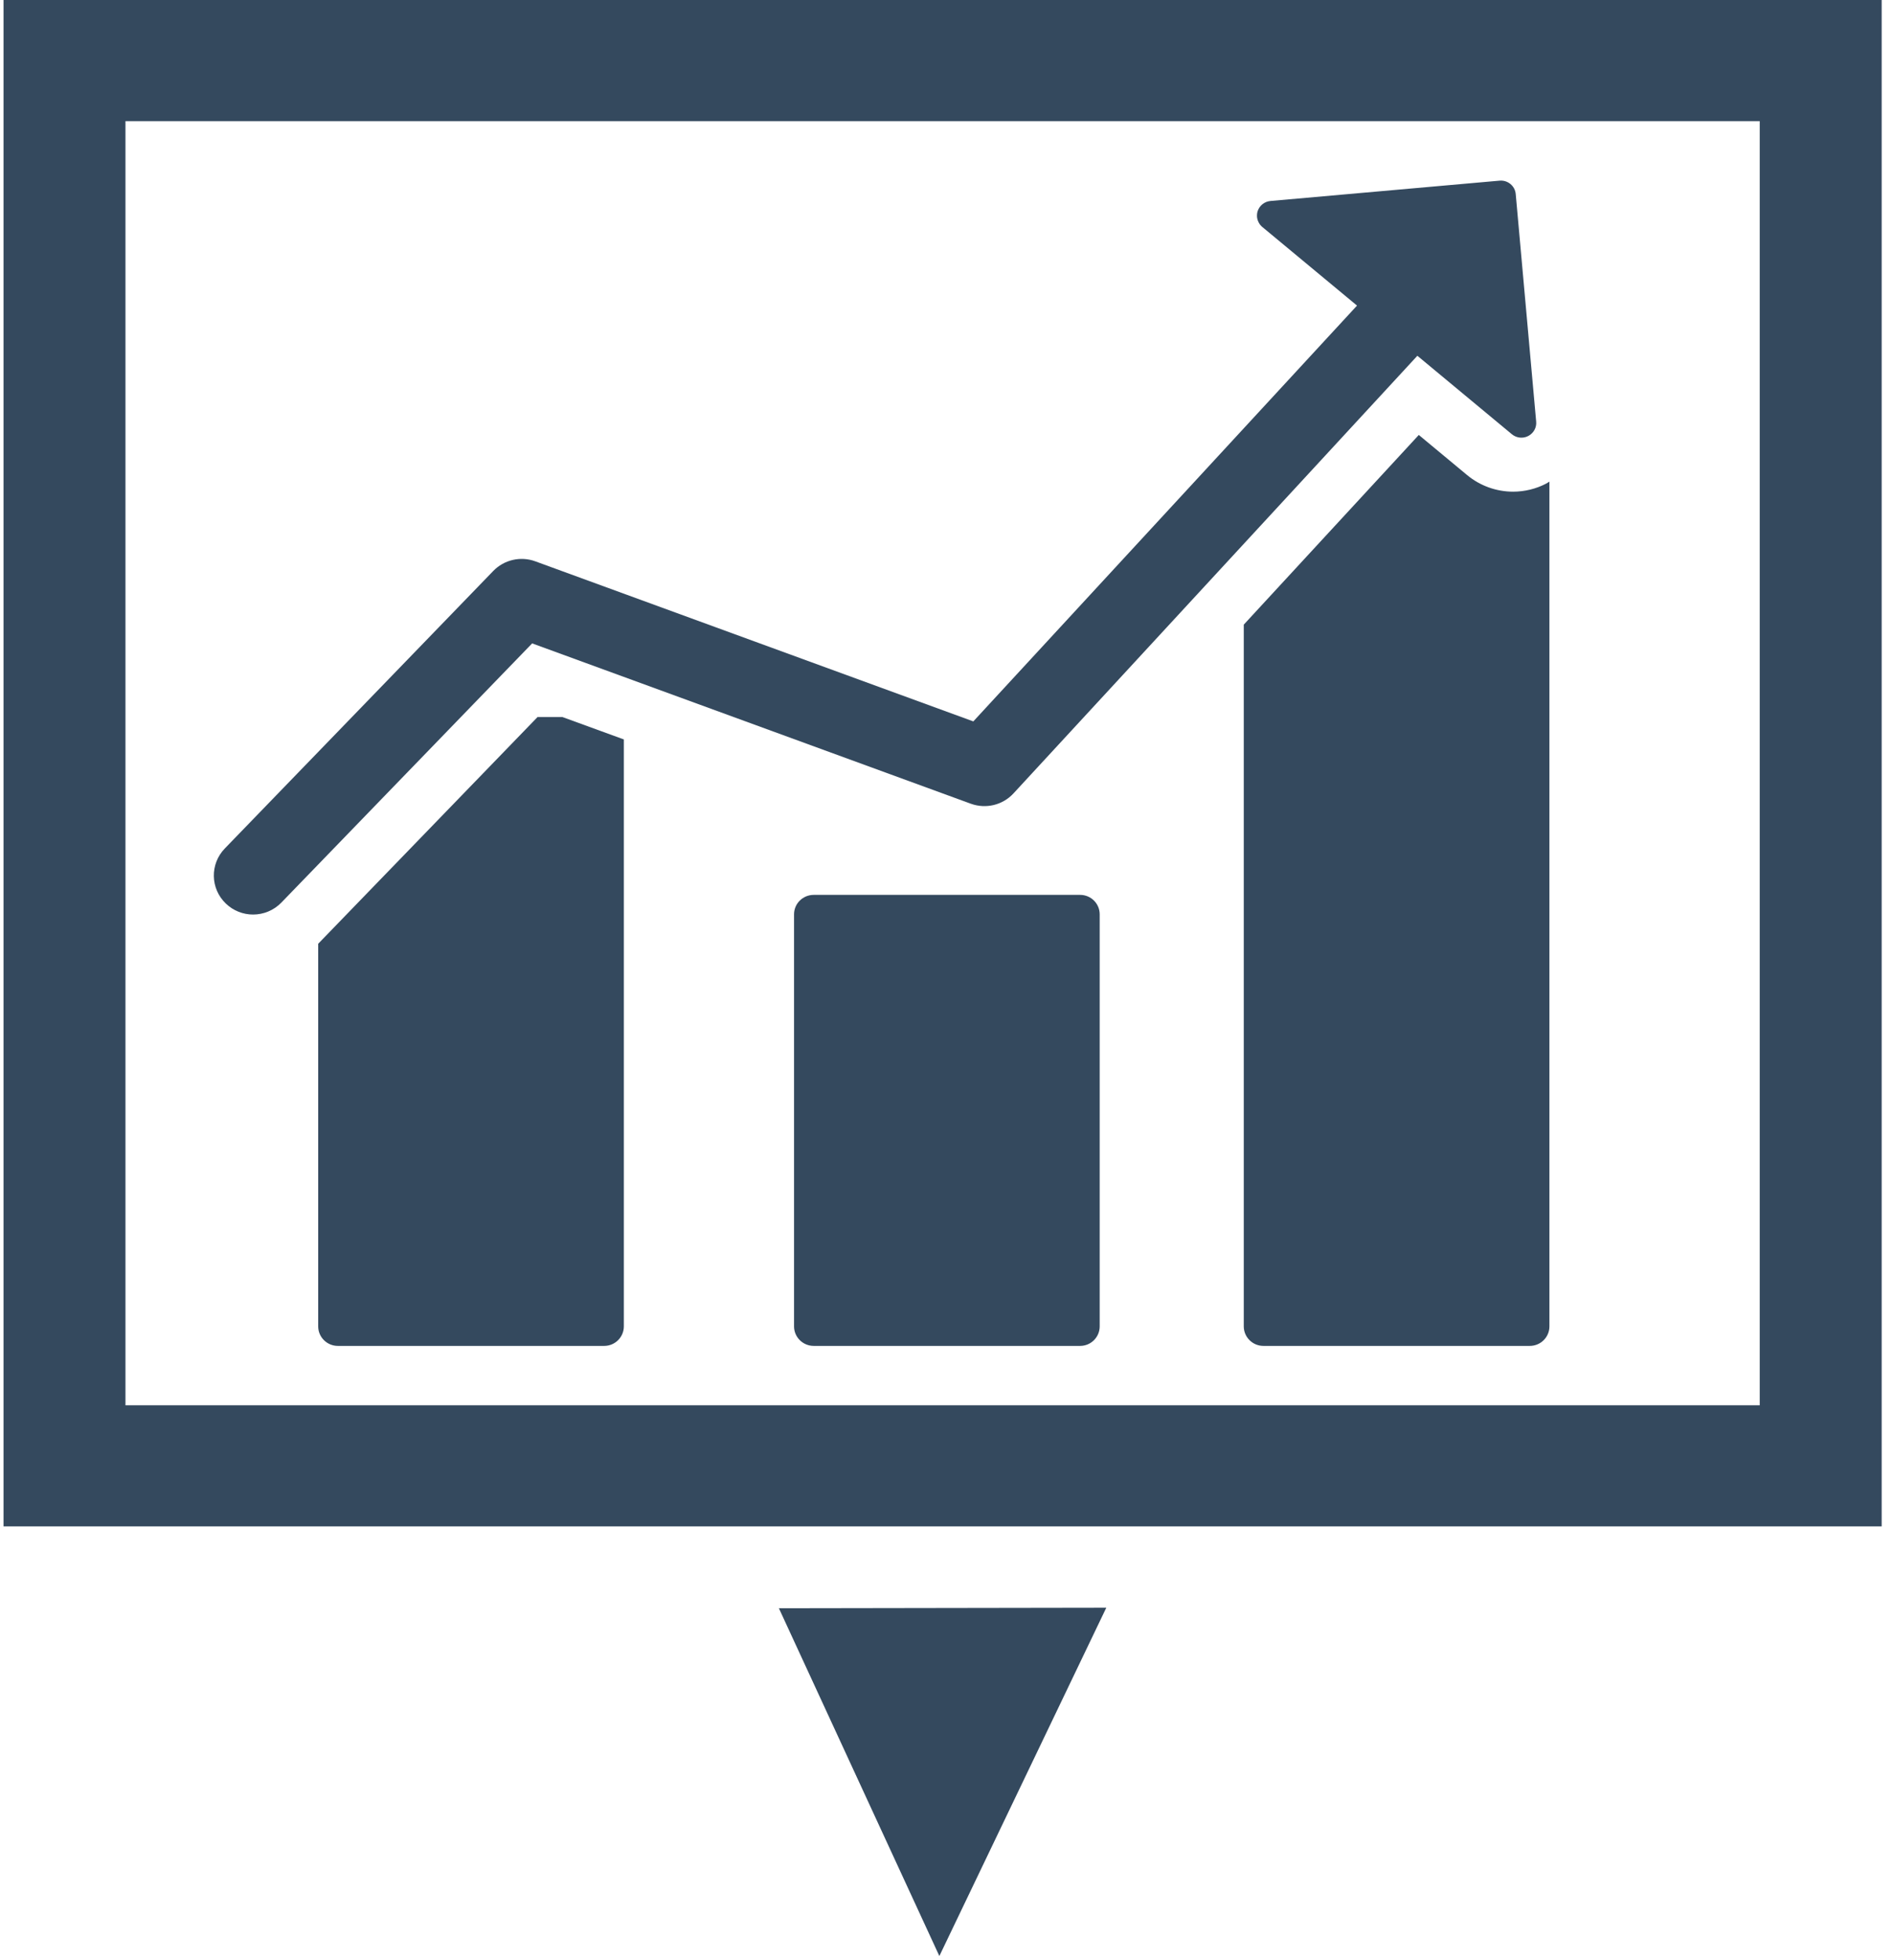 <?xml version="1.0" encoding="UTF-8"?>
<svg width="29px" height="30px" viewBox="0 0 29 30" version="1.1" xmlns="http://www.w3.org/2000/svg" xmlns:xlink="http://www.w3.org/1999/xlink">
    <!-- Generator: Sketch 43.1 (39012) - http://www.bohemiancoding.com/sketch -->
    <title>download-business-statistics-symbol-of-a-graphic</title>
    <desc>Created with Sketch.</desc>
    <defs></defs>
    <g id="Page-1" stroke="none" stroke-width="1" fill="none" fill-rule="evenodd">
        <g id="Homepage--Unsigned-user" transform="translate(-626, -657)" fill="#34495E">
            <g id="download-business-statistics-symbol-of-a-graphic" transform="translate(626, 657)">
                <g id="Group">
                    <polygon id="Shape" points="14.383 29.937 16.939 24.606 11.926 24.614"></polygon>
                    <path d="M0.054,0 L0.054,23.361 L28.811,23.361 L28.811,0 L0.054,0 Z M26.944,21.508 L1.921,21.508 L1.921,1.854 L26.944,1.854 L26.944,21.508 Z" id="Shape"></path>
                    <path d="M8.231,10.974 L4.872,14.444 L4.872,20.3 C4.872,20.465 5.007,20.599 5.173,20.599 L9.251,20.599 C9.417,20.599 9.552,20.465 9.552,20.3 L9.552,11.317 L8.611,10.974 L8.231,10.974 Z" id="Shape"></path>
                    <path d="M16.538,13.696 L12.46,13.696 C12.293,13.696 12.158,13.829 12.158,13.994 L12.158,20.3 C12.158,20.465 12.293,20.599 12.46,20.599 L16.538,20.599 C16.704,20.599 16.838,20.465 16.838,20.3 L16.838,13.994 C16.838,13.829 16.704,13.696 16.538,13.696 Z" id="Shape"></path>
                    <path d="M22.465,7.272 L21.724,6.657 L19.044,9.56 L19.044,20.3 C19.044,20.465 19.179,20.599 19.345,20.599 L23.423,20.599 C23.59,20.599 23.724,20.465 23.724,20.3 L23.724,7.371 C23.708,7.38 23.692,7.392 23.675,7.401 C23.52,7.482 23.344,7.525 23.168,7.525 C22.911,7.525 22.662,7.435 22.465,7.272 Z" id="Shape"></path>
                    <path d="M3.875,13.997 C4.033,13.997 4.191,13.935 4.309,13.813 L8.148,9.847 L14.865,12.301 C15.095,12.384 15.351,12.323 15.517,12.144 L21.702,5.445 L23.149,6.646 C23.22,6.705 23.319,6.715 23.4,6.673 C23.482,6.63 23.53,6.544 23.521,6.452 L23.208,2.97 C23.197,2.845 23.086,2.754 22.961,2.765 L19.453,3.076 C19.362,3.084 19.284,3.146 19.256,3.233 C19.247,3.262 19.245,3.292 19.247,3.321 C19.253,3.379 19.281,3.435 19.328,3.474 L20.778,4.677 L14.903,11.041 L8.196,8.591 C7.971,8.509 7.72,8.567 7.554,8.737 L3.442,12.986 C3.212,13.224 3.219,13.601 3.459,13.83 C3.575,13.941 3.725,13.997 3.875,13.997 Z" id="Shape"></path>
                </g>
            </g>
        </g>
    </g>
</svg>
